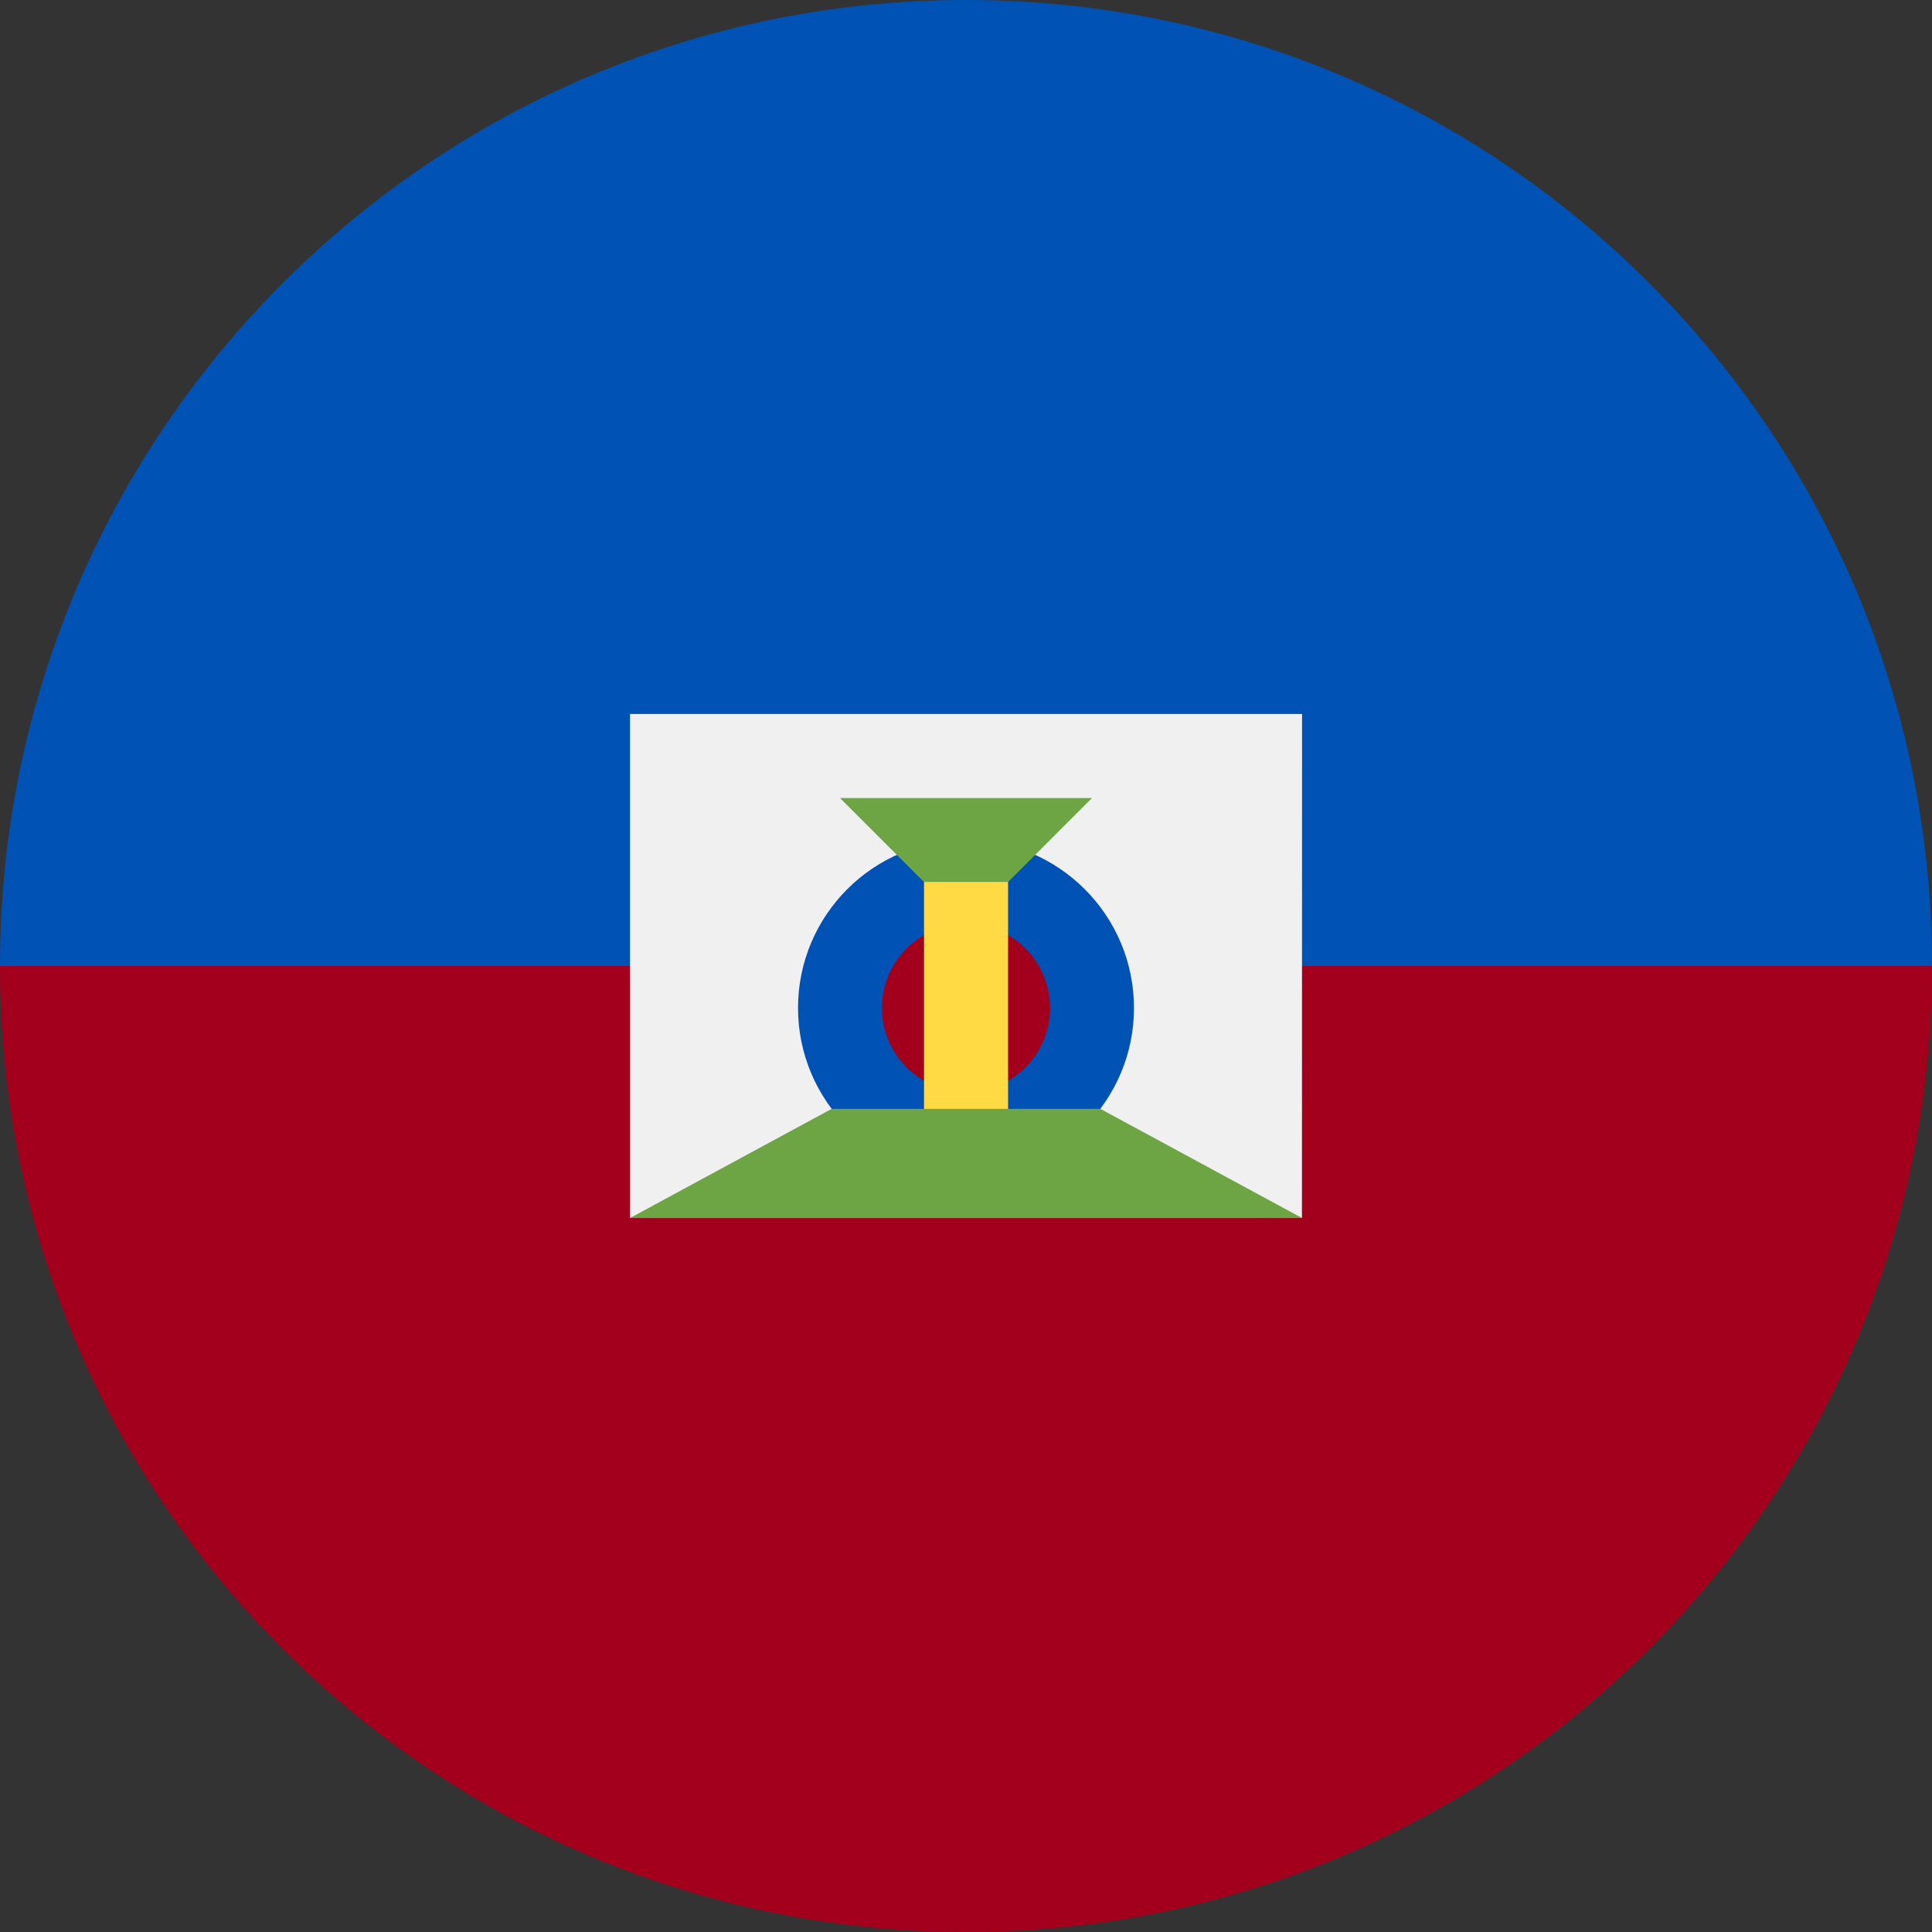 <svg fill="none" height="18" viewBox="0 0 18 18" width="18" xmlns="http://www.w3.org/2000/svg" xmlns:xlink="http://www.w3.org/1999/xlink"><rect x="0" y="0" width="18" height="18" fill="#333333" stroke="none"/><clipPath id="a"><path d="m0 0h18v18h-18z"/></clipPath><g clip-path="url(#a)"><path d="m18 9c0 4.971-4.029 9-9 9-4.971 0-9-4.029-9-9 0-4.971 9-9 9-9s9 4.029 9 9z" fill="#a2001d"/><path d="m0 9c0-4.971 4.029-9 9-9 4.971 0 9 4.029 9 9" fill="#0052b4"/><path d="m12.13 11.348-3.13-.391-3.13.391v-4.696h6.261z" fill="#f0f0f0"/><path d="m9 10.956c.864 0 1.565-.701 1.565-1.565 0-.864-.701-1.565-1.565-1.565s-1.565.701-1.565 1.565c0 .864.701 1.565 1.565 1.565z" fill="#0052b4"/><path d="m9 10.174c.432 0 .783-.35.783-.783s-.35-.783-.783-.783-.783.35-.783.783.35.783.783.783z" fill="#a2001d"/><path d="m7.826 7.435h2.348l-1.174 1.174z" fill="#6da544"/><path d="m9.392 8.217h-.783v2.348h.783z" fill="#ffda44"/><path d="m10.252 10.331h-2.504l-1.878 1.017h6.261z" fill="#6da544"/></g></svg>